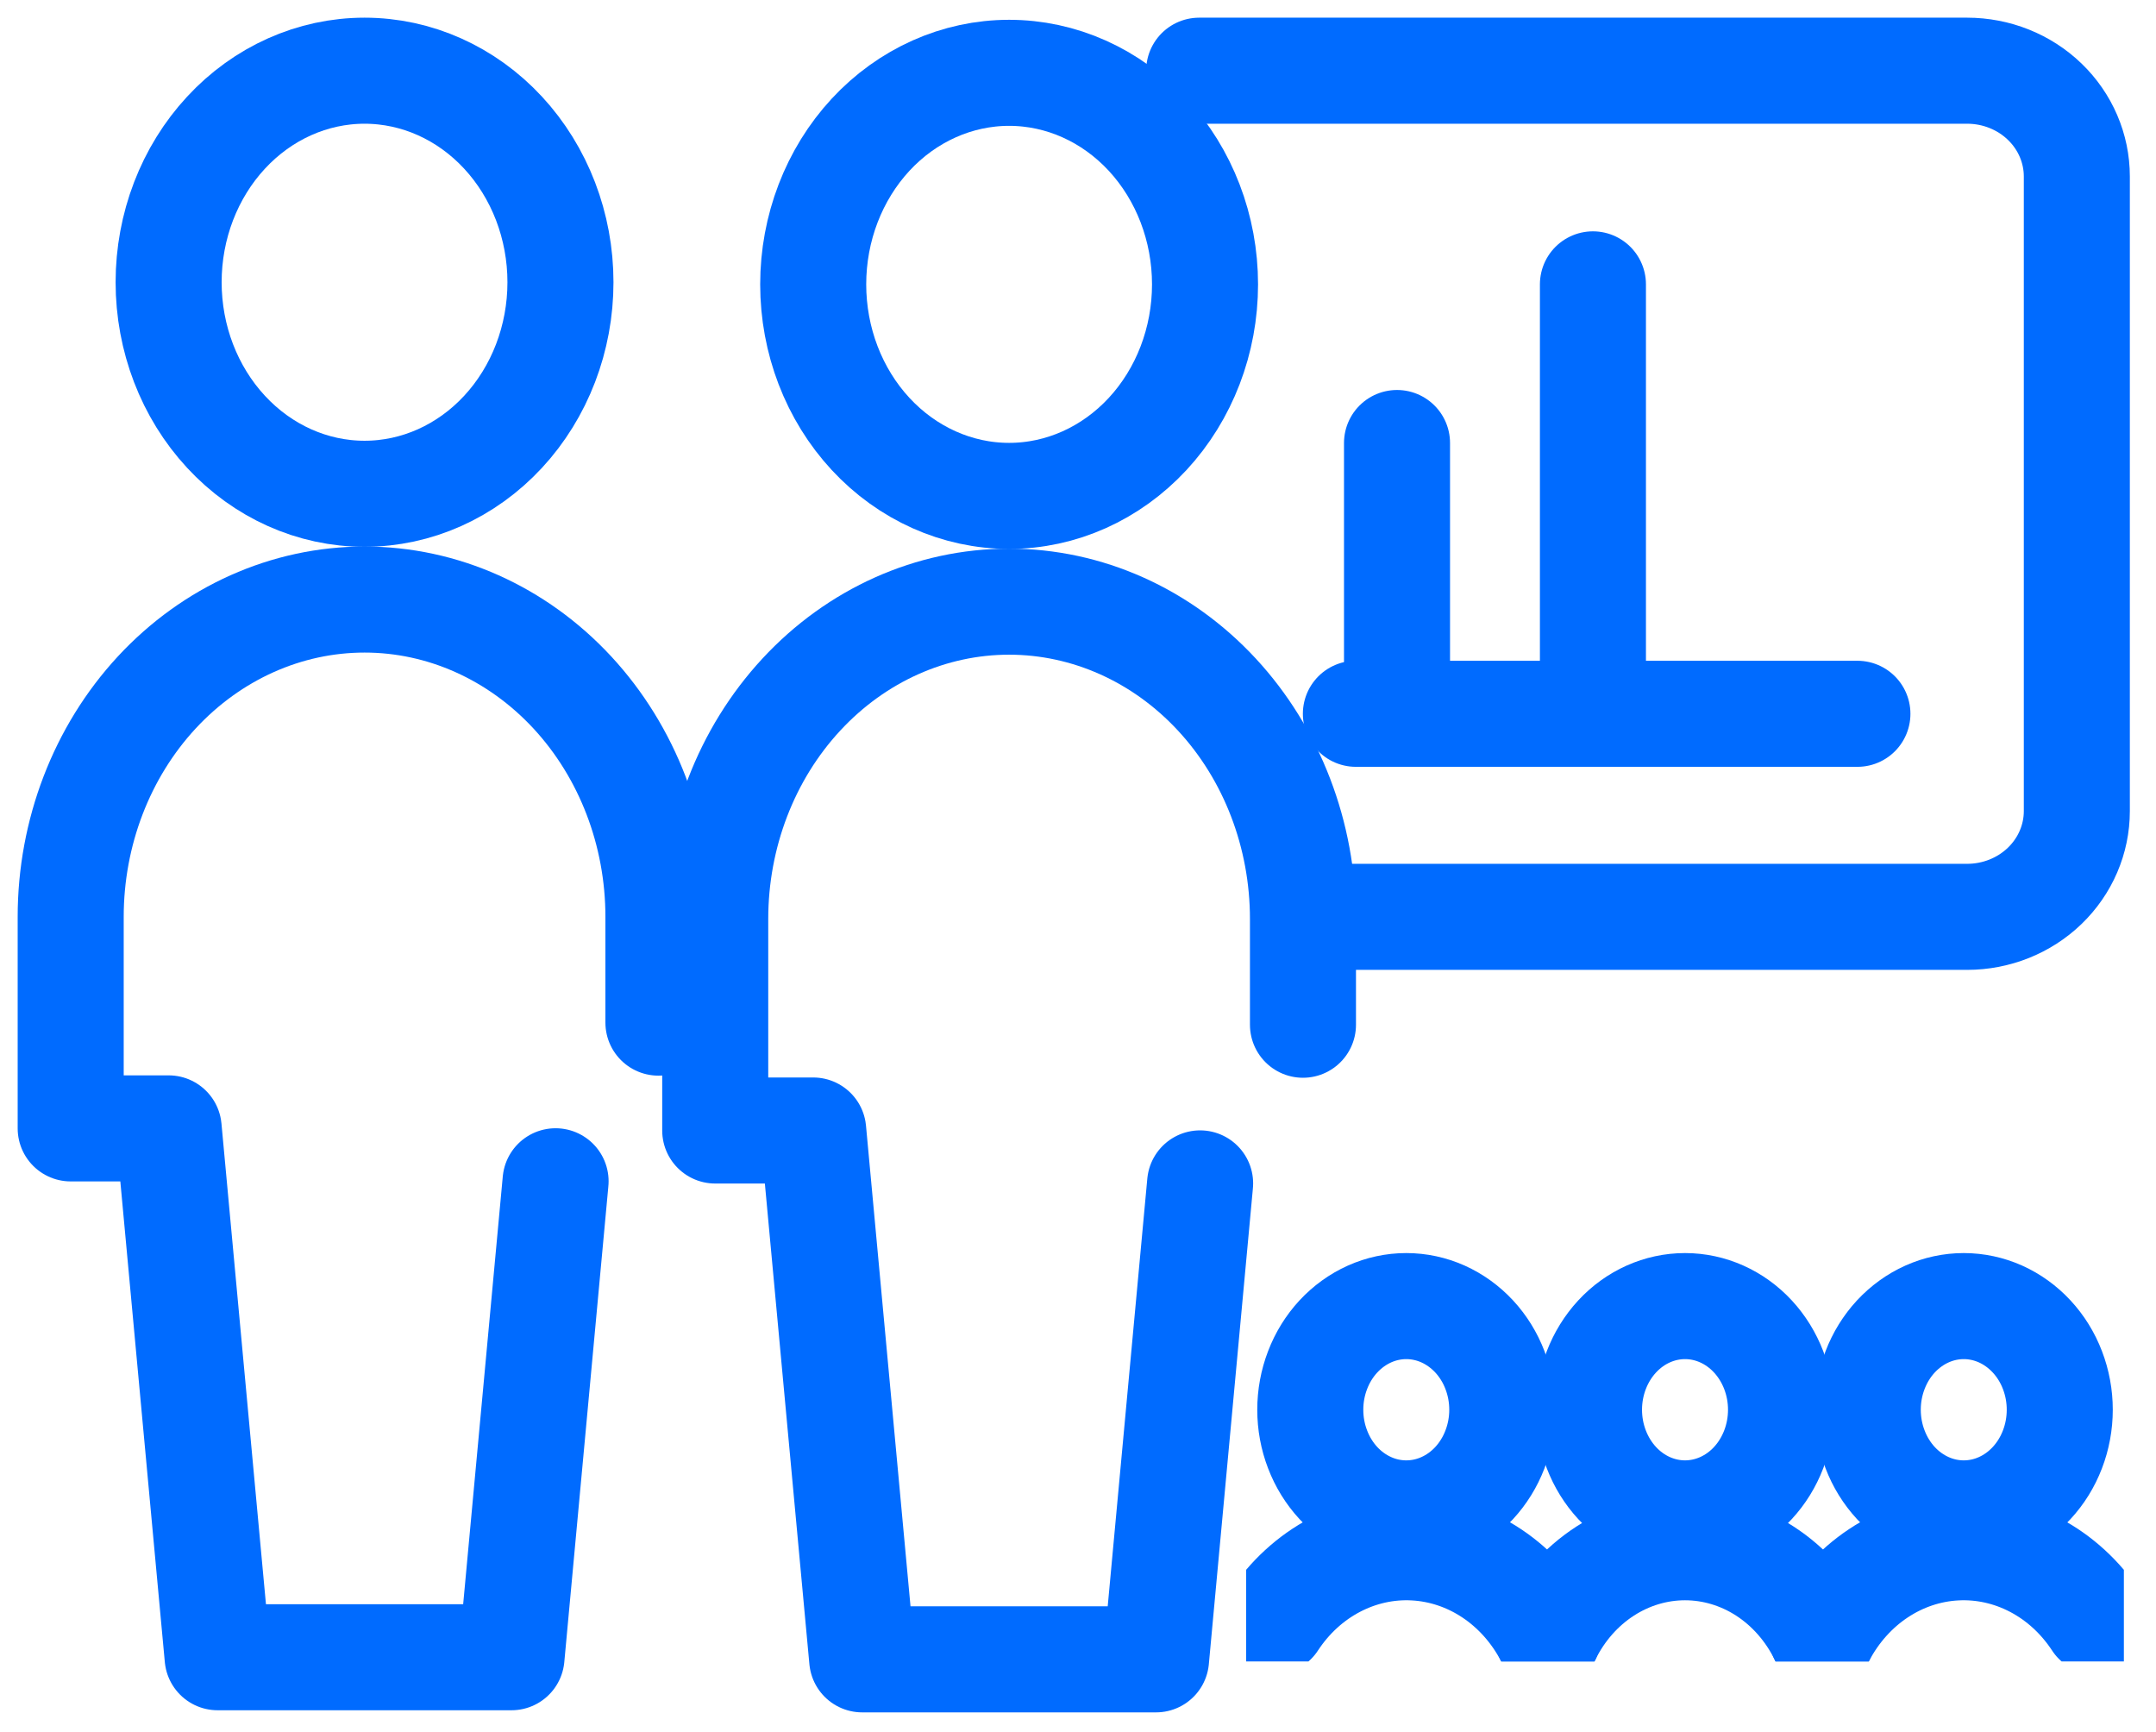 <svg width="61" height="49" viewBox="0 0 61 49" fill="none" xmlns="http://www.w3.org/2000/svg">
<path d="M23.008 8.044C23.008 9.631 23.592 11.153 24.631 12.275C25.671 13.397 27.081 14.028 28.551 14.028C30.021 14.028 31.431 13.397 32.471 12.275C33.51 11.153 34.094 9.631 34.094 8.044C34.094 6.457 33.51 4.935 32.471 3.812C31.431 2.69 30.021 2.06 28.551 2.06C27.081 2.06 25.671 2.69 24.631 3.812C23.592 4.935 23.008 6.457 23.008 8.044V8.044Z" stroke="#006BFF" stroke-width="3" stroke-linecap="round" stroke-linejoin="round"></path>
<path d="M36.865 28.988V25.996C36.865 23.616 35.989 21.332 34.43 19.649C32.871 17.966 30.756 17.02 28.551 17.02C26.346 17.02 24.231 17.966 22.672 19.649C21.112 21.332 20.236 23.616 20.236 25.996V31.98H23.008L24.394 46.94H32.708L33.955 33.476" stroke="#006BFF" stroke-width="3" stroke-linecap="round" stroke-linejoin="round"></path>
<path d="M37.032 25.936H55.656C56.48 25.936 57.269 25.621 57.851 25.06C58.433 24.499 58.76 23.738 58.76 22.944V4.992C58.76 4.198 58.433 3.437 57.851 2.876C57.269 2.315 56.48 2 55.656 2H33.928" stroke="#006BFF" stroke-width="3" stroke-linecap="round" stroke-linejoin="round"></path>
<path d="M52.552 20.192L38.362 20.192" stroke="#006BFF" stroke-width="3" stroke-linecap="round" stroke-linejoin="round"></path>
<path d="M45.069 20.012V8.044" stroke="#006BFF" stroke-width="3" stroke-linecap="round" stroke-linejoin="round"></path>
<path d="M39.526 20.012V12.532" stroke="#006BFF" stroke-width="3" stroke-linecap="round" stroke-linejoin="round"></path>
<path d="M4.771 7.984C4.771 9.571 5.355 11.093 6.395 12.215C7.434 13.338 8.844 13.968 10.314 13.968C11.784 13.968 13.194 13.338 14.234 12.215C15.273 11.093 15.857 9.571 15.857 7.984C15.857 6.397 15.273 4.875 14.234 3.753C13.194 2.63 11.784 2 10.314 2C8.844 2 7.434 2.63 6.395 3.753C5.355 4.875 4.771 6.397 4.771 7.984V7.984Z" stroke="#006BFF" stroke-width="3" stroke-linecap="round" stroke-linejoin="round"></path>
<path d="M18.629 28.928V25.936C18.629 23.556 17.753 21.273 16.194 19.589C14.634 17.906 12.52 16.96 10.315 16.96C8.109 16.96 5.995 17.906 4.435 19.589C2.876 21.273 2 23.556 2 25.936V31.92H4.772L6.157 46.88H14.472L15.719 33.416" stroke="#006BFF" stroke-width="3" stroke-linecap="round" stroke-linejoin="round"></path>
<g clip-path="url(#clip0_2_138)">
<path d="M44.958 39.879C44.958 40.657 45.245 41.403 45.754 41.953C46.263 42.502 46.954 42.811 47.675 42.811C48.395 42.811 49.086 42.502 49.595 41.953C50.104 41.403 50.391 40.657 50.391 39.879C50.391 39.102 50.104 38.356 49.595 37.806C49.086 37.256 48.395 36.947 47.675 36.947C46.954 36.947 46.263 37.256 45.754 37.806C45.245 38.356 44.958 39.102 44.958 39.879V39.879Z" stroke="#006BFF" stroke-width="3" stroke-linecap="round" stroke-linejoin="round"></path>
<path d="M51.554 46.282C51.179 45.523 50.62 44.888 49.937 44.445C49.254 44.003 48.471 43.769 47.674 43.769C46.877 43.769 46.095 44.003 45.412 44.445C44.728 44.888 44.169 45.523 43.794 46.282" stroke="#006BFF" stroke-width="3" stroke-linecap="round" stroke-linejoin="round"></path>
<path d="M52.845 39.879C52.845 40.264 52.915 40.646 53.052 41.001C53.188 41.357 53.388 41.68 53.64 41.953C53.893 42.225 54.192 42.441 54.522 42.588C54.851 42.736 55.204 42.811 55.561 42.811C55.918 42.811 56.271 42.736 56.6 42.588C56.93 42.441 57.229 42.225 57.481 41.953C57.734 41.68 57.934 41.357 58.07 41.001C58.207 40.646 58.277 40.264 58.277 39.879C58.277 39.494 58.207 39.113 58.07 38.757C57.934 38.401 57.734 38.078 57.481 37.806C57.229 37.534 56.93 37.318 56.6 37.17C56.271 37.023 55.918 36.947 55.561 36.947C55.204 36.947 54.851 37.023 54.522 37.17C54.192 37.318 53.893 37.534 53.64 37.806C53.388 38.078 53.188 38.401 53.052 38.757C52.915 39.113 52.845 39.494 52.845 39.879V39.879Z" stroke="#006BFF" stroke-width="3" stroke-linecap="round" stroke-linejoin="round"></path>
<path d="M59.315 45.869C58.867 45.186 58.268 44.636 57.571 44.27C56.874 43.904 56.103 43.733 55.329 43.775C54.554 43.816 53.803 44.068 53.143 44.507C52.483 44.946 51.937 45.558 51.555 46.286" stroke="#006BFF" stroke-width="3" stroke-linecap="round" stroke-linejoin="round"></path>
<path d="M37.072 39.879C37.072 40.264 37.142 40.646 37.279 41.001C37.415 41.357 37.615 41.68 37.867 41.953C38.12 42.225 38.419 42.441 38.749 42.588C39.078 42.736 39.431 42.811 39.788 42.811C40.145 42.811 40.498 42.736 40.827 42.588C41.157 42.441 41.456 42.225 41.709 41.953C41.961 41.68 42.161 41.357 42.297 41.001C42.434 40.646 42.504 40.264 42.504 39.879C42.504 39.494 42.434 39.113 42.297 38.757C42.161 38.401 41.961 38.078 41.709 37.806C41.456 37.534 41.157 37.318 40.827 37.17C40.498 37.023 40.145 36.947 39.788 36.947C39.431 36.947 39.078 37.023 38.749 37.17C38.419 37.318 38.12 37.534 37.867 37.806C37.615 38.078 37.415 38.401 37.279 38.757C37.142 39.113 37.072 39.494 37.072 39.879V39.879Z" stroke="#006BFF" stroke-width="3" stroke-linecap="round" stroke-linejoin="round"></path>
<path d="M36.034 45.869C36.481 45.186 37.081 44.636 37.778 44.27C38.475 43.904 39.246 43.733 40.02 43.775C40.794 43.816 41.546 44.068 42.206 44.507C42.866 44.946 43.412 45.558 43.794 46.286" stroke="#006BFF" stroke-width="3" stroke-linecap="round" stroke-linejoin="round"></path>
</g>
<defs>
<clipPath id="clip0_2_138">
<rect width="24.833" height="26.808" fill="white" transform="translate(35.258 20.192)"></rect>
</clipPath>
</defs>
</svg>